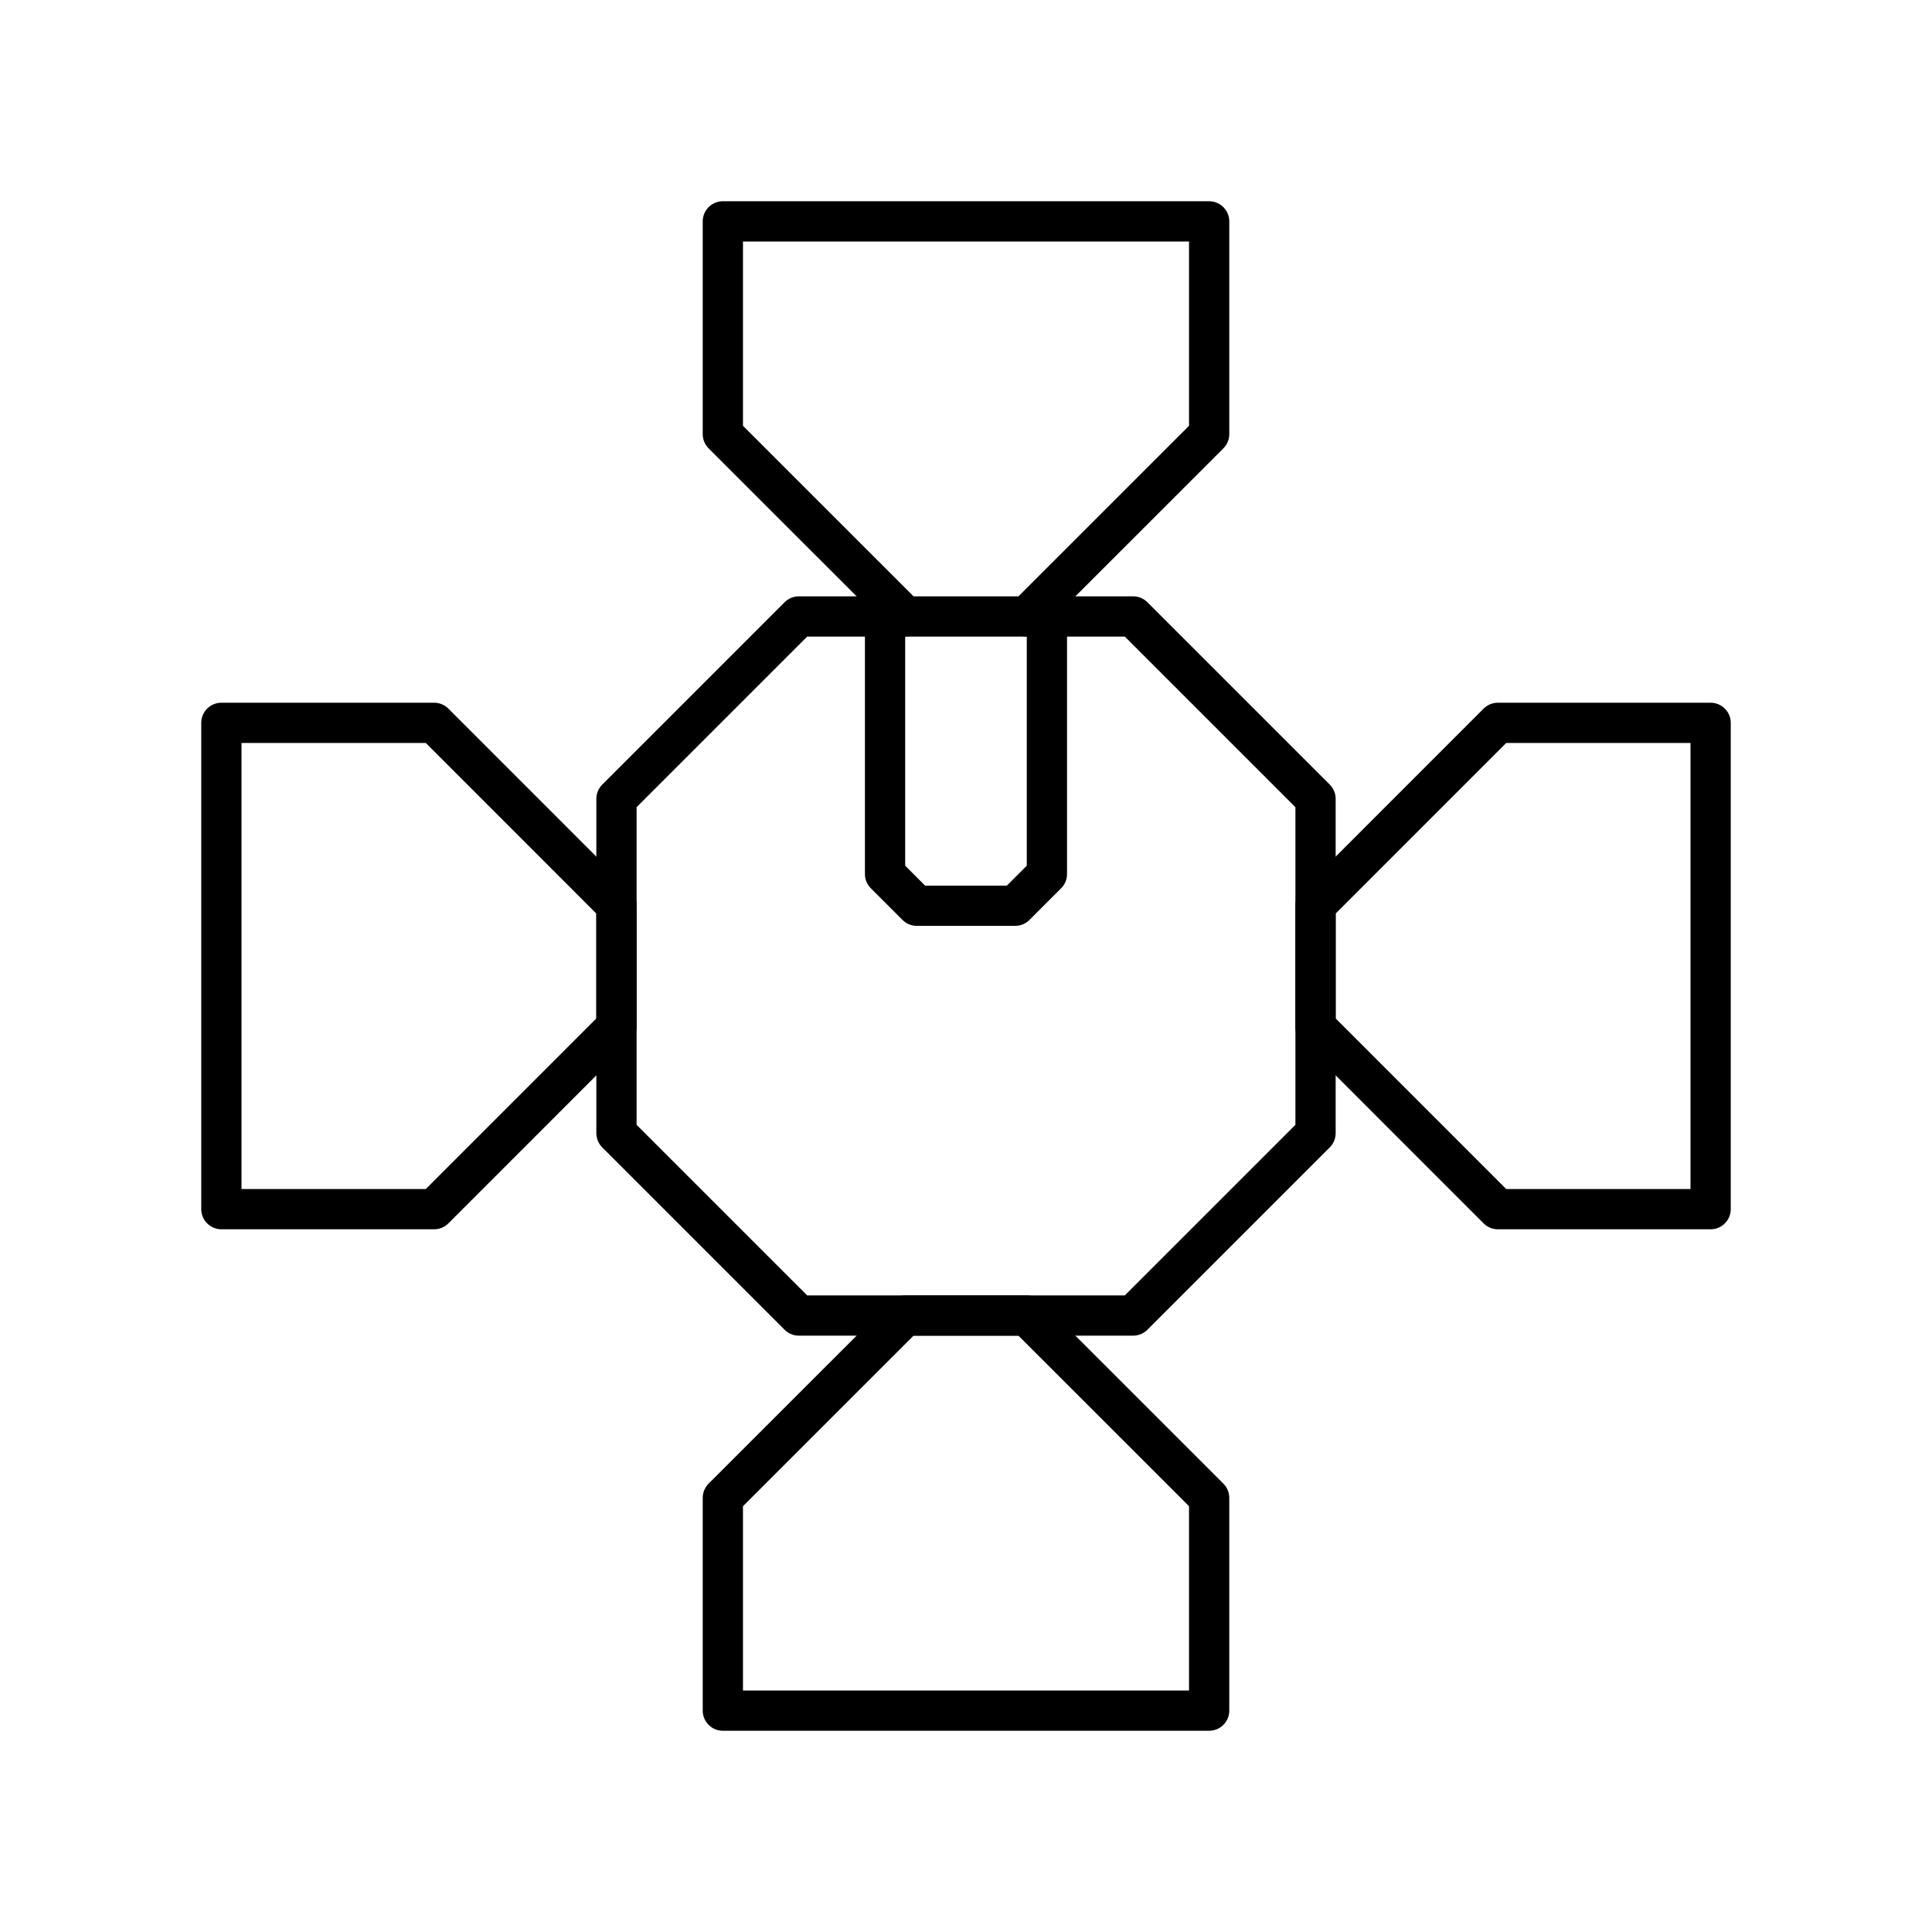 <?xml version="1.0" encoding="UTF-8"?><svg id="a" xmlns="http://www.w3.org/2000/svg" viewBox="0 0 48 48"><defs><style>.b{fill:none;stroke:#000;stroke-linecap:round;stroke-linejoin:round;}</style></defs><polygon class="b" points="15.316 25.51 10.786 30.041 5.5 30.041 5.5 17.959 10.786 17.959 15.316 22.49 15.316 25.51"/><polygon class="b" points="32.684 22.49 37.214 17.959 42.5 17.959 42.5 30.041 37.214 30.041 32.684 25.51 32.684 22.49"/><path class="b" d="M25.51,15.316h2.643c1.769,1.769,2.761,2.761,4.531,4.531v8.306c-1.769,1.769-2.761,2.761-4.531,4.531h-8.306c-1.769-1.769-2.761-2.761-4.531-4.531v-8.306c1.769-1.769,2.761-2.761,4.531-4.531h2.643"/><polygon class="b" points="22.49 15.316 17.959 10.786 17.959 5.5 30.041 5.5 30.041 10.786 25.51 15.316 22.49 15.316"/><polygon class="b" points="25.51 32.684 30.041 37.214 30.041 42.5 17.959 42.5 17.959 37.214 22.49 32.684 25.51 32.684"/><path class="b" d="M26.01,15.316v6.399l-.788.788h-2.445l-.788-.788v-6.399"/></svg>